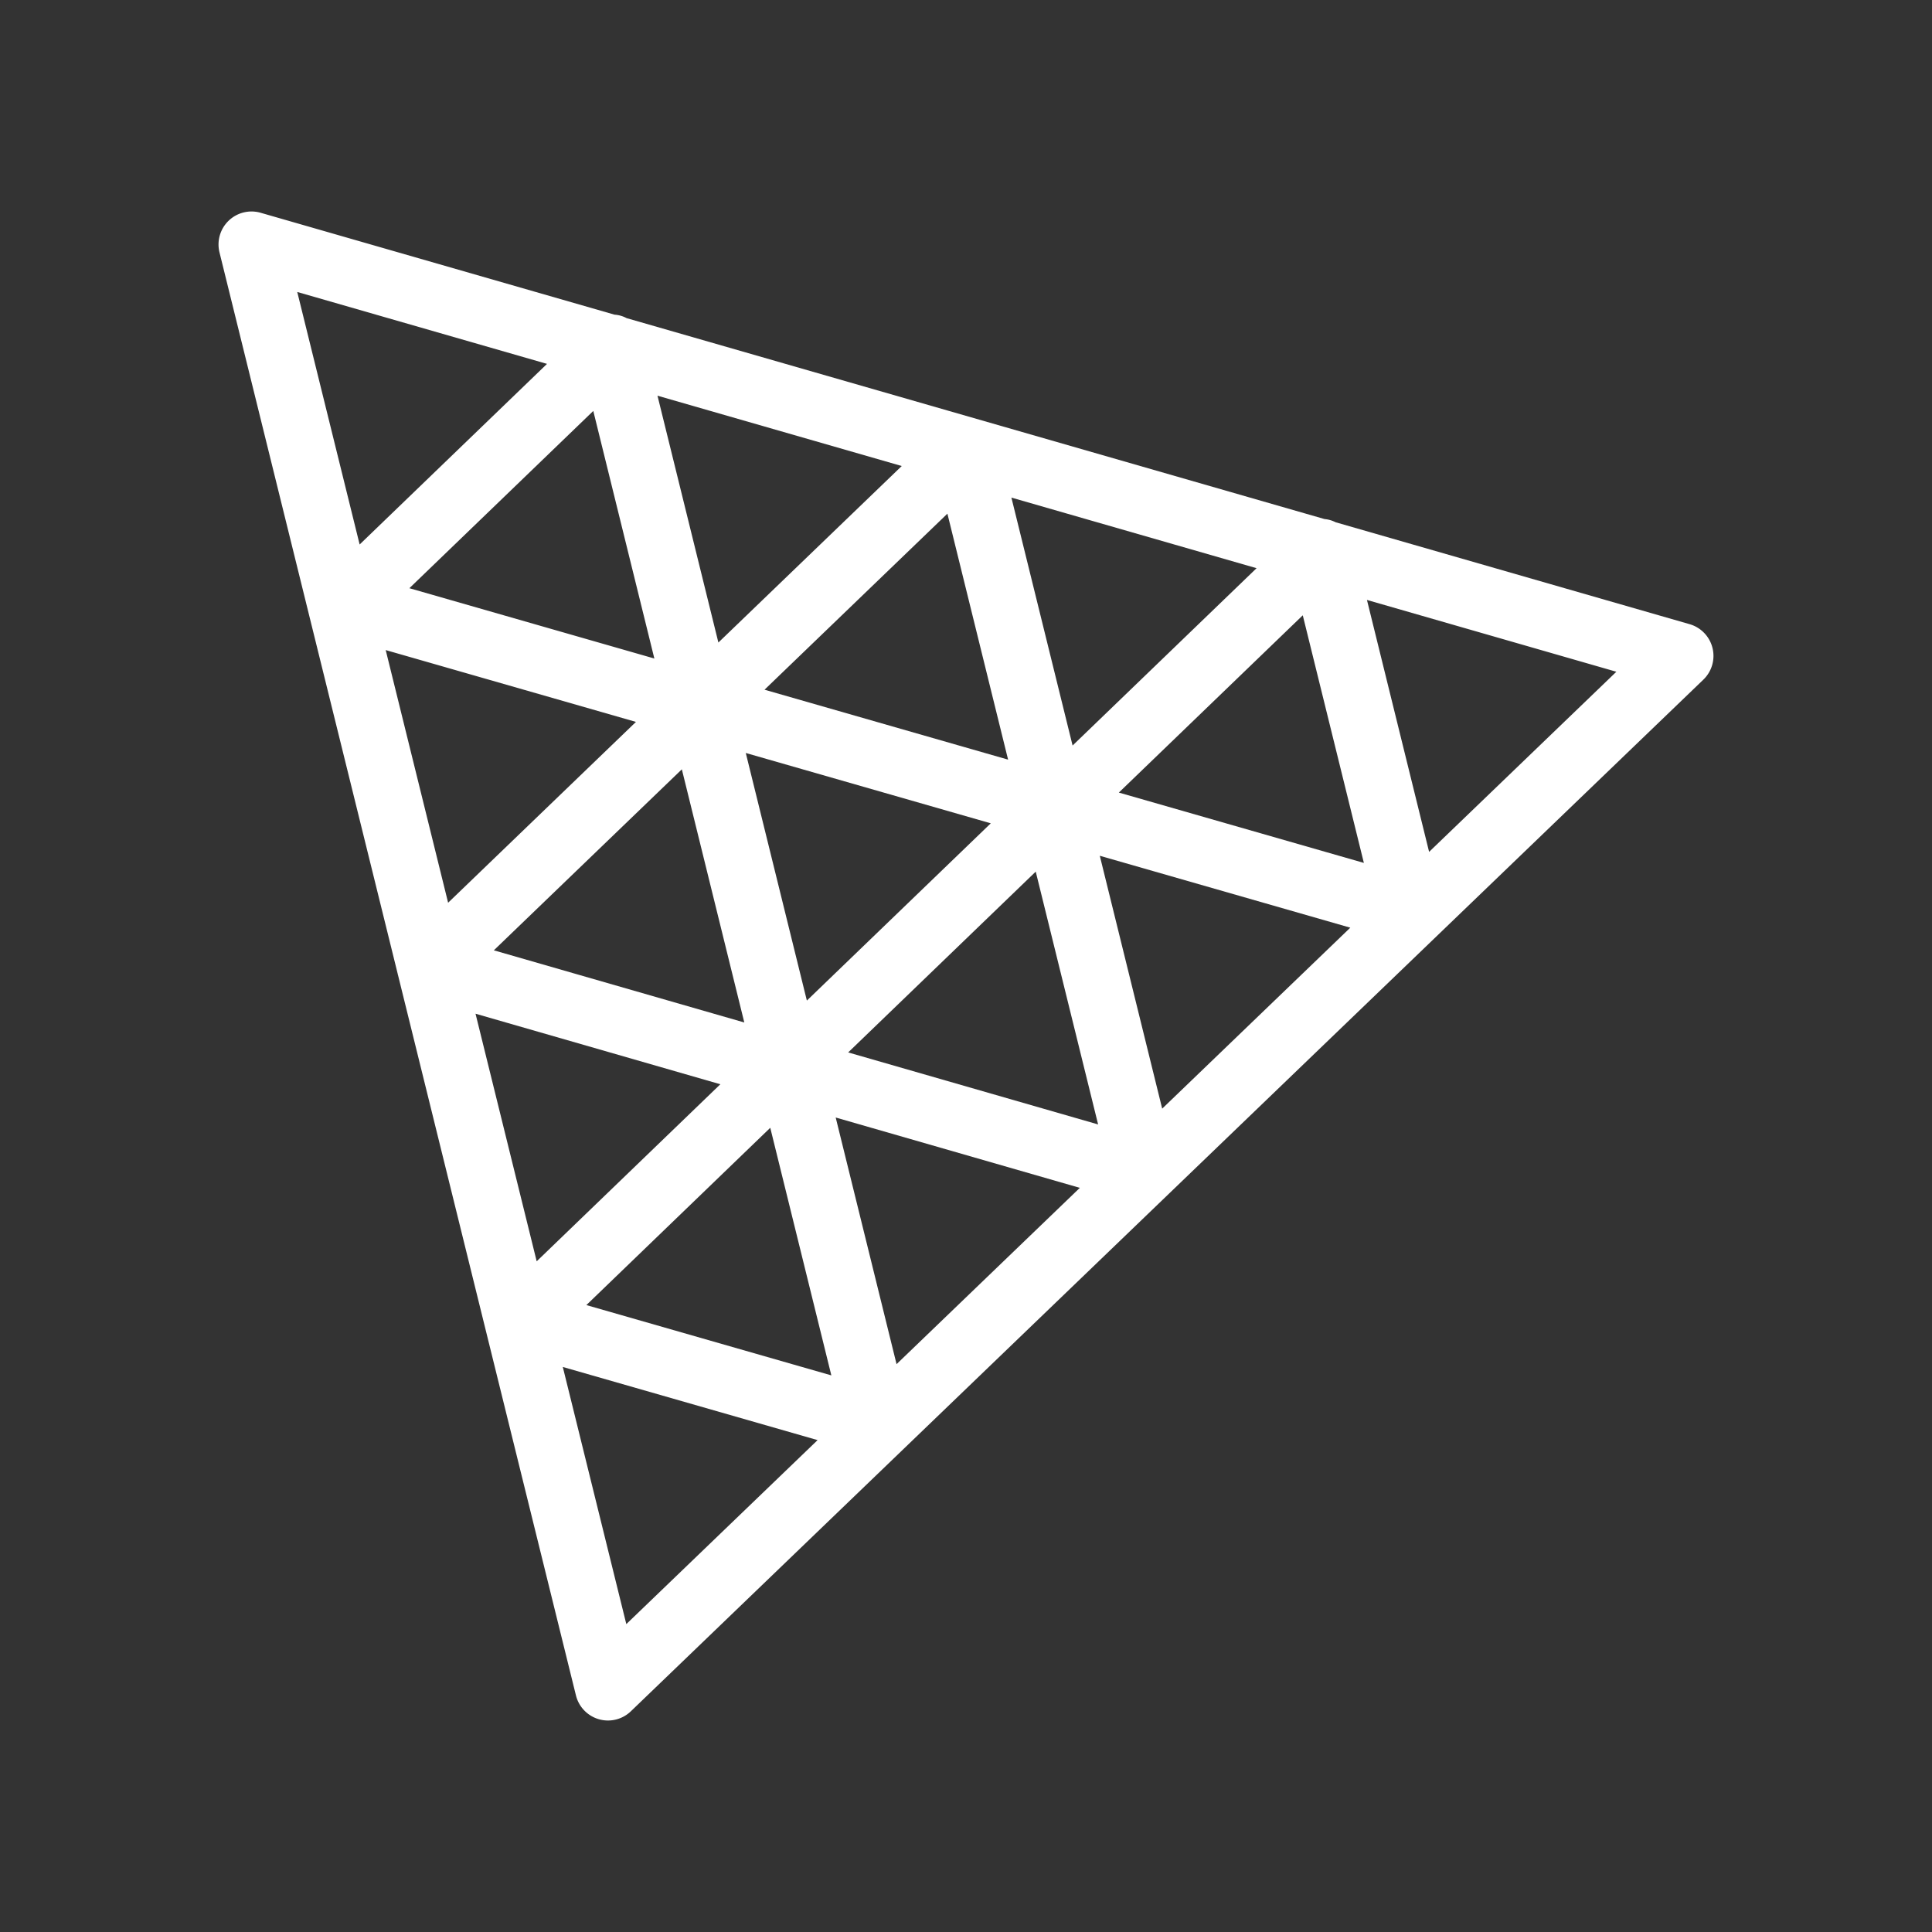 <svg xmlns="http://www.w3.org/2000/svg" viewBox="0 0 128 128">
  <rect x="0" y="0" width="128" height="128" fill="#333333" stroke="none"/>
  <defs>
    <style>
      .a {
        fill: #fff;
      }
    </style>
  </defs>
  <path class="a" d="M113.457,42.928a2.186,2.186,0,0,0-1.517-1.575L88.485,34.6a1.947,1.947,0,0,0-.728-.21L41.511,21.076a1.961,1.961,0,0,0-.797-.229l-23.445-6.75a2.186,2.186,0,0,0-2.727,2.625L26.343,64.494c.003.015.004.029.008.044.004.014.009.028.013.042l11.794,47.746a2.186,2.186,0,0,0,3.638,1.051L112.851,45.029A2.186,2.186,0,0,0,113.457,42.928ZM76.998,73.45l-4.134-16.753,16.597,4.764ZM59.399,90.379l-4.032-16.341L71.542,78.698ZM31.505,67.161l16.22,4.674L35.557,83.565ZM25.554,43.069,42.133,47.828,29.689,59.808ZM53.457,66.291,49.41,49.887,65.642,54.547Zm-4.145,1.451L32.718,62.961,45.174,50.97Zm19.308-9.994L72.753,74.497l-16.559-4.771Zm-17.968-12.053L62.768,34.032,66.789,50.328ZM47.595,42.569,43.56,26.216l16.183,4.659Zm-4.242,1.06L27.122,38.97,39.307,27.226Zm7.679,31.09,4.047,16.404L38.848,86.465Zm23.094-22.209L86.312,40.766l4.048,16.404ZM71.062,49.393,67.008,32.967l16.243,4.677ZM36.241,24.108l-12.414,11.966-4.133-16.73Zm5.254,83.493-4.208-17.036,16.881,4.846ZM94.682,56.439,90.564,39.748l16.524,4.757Z"/>
</svg>
